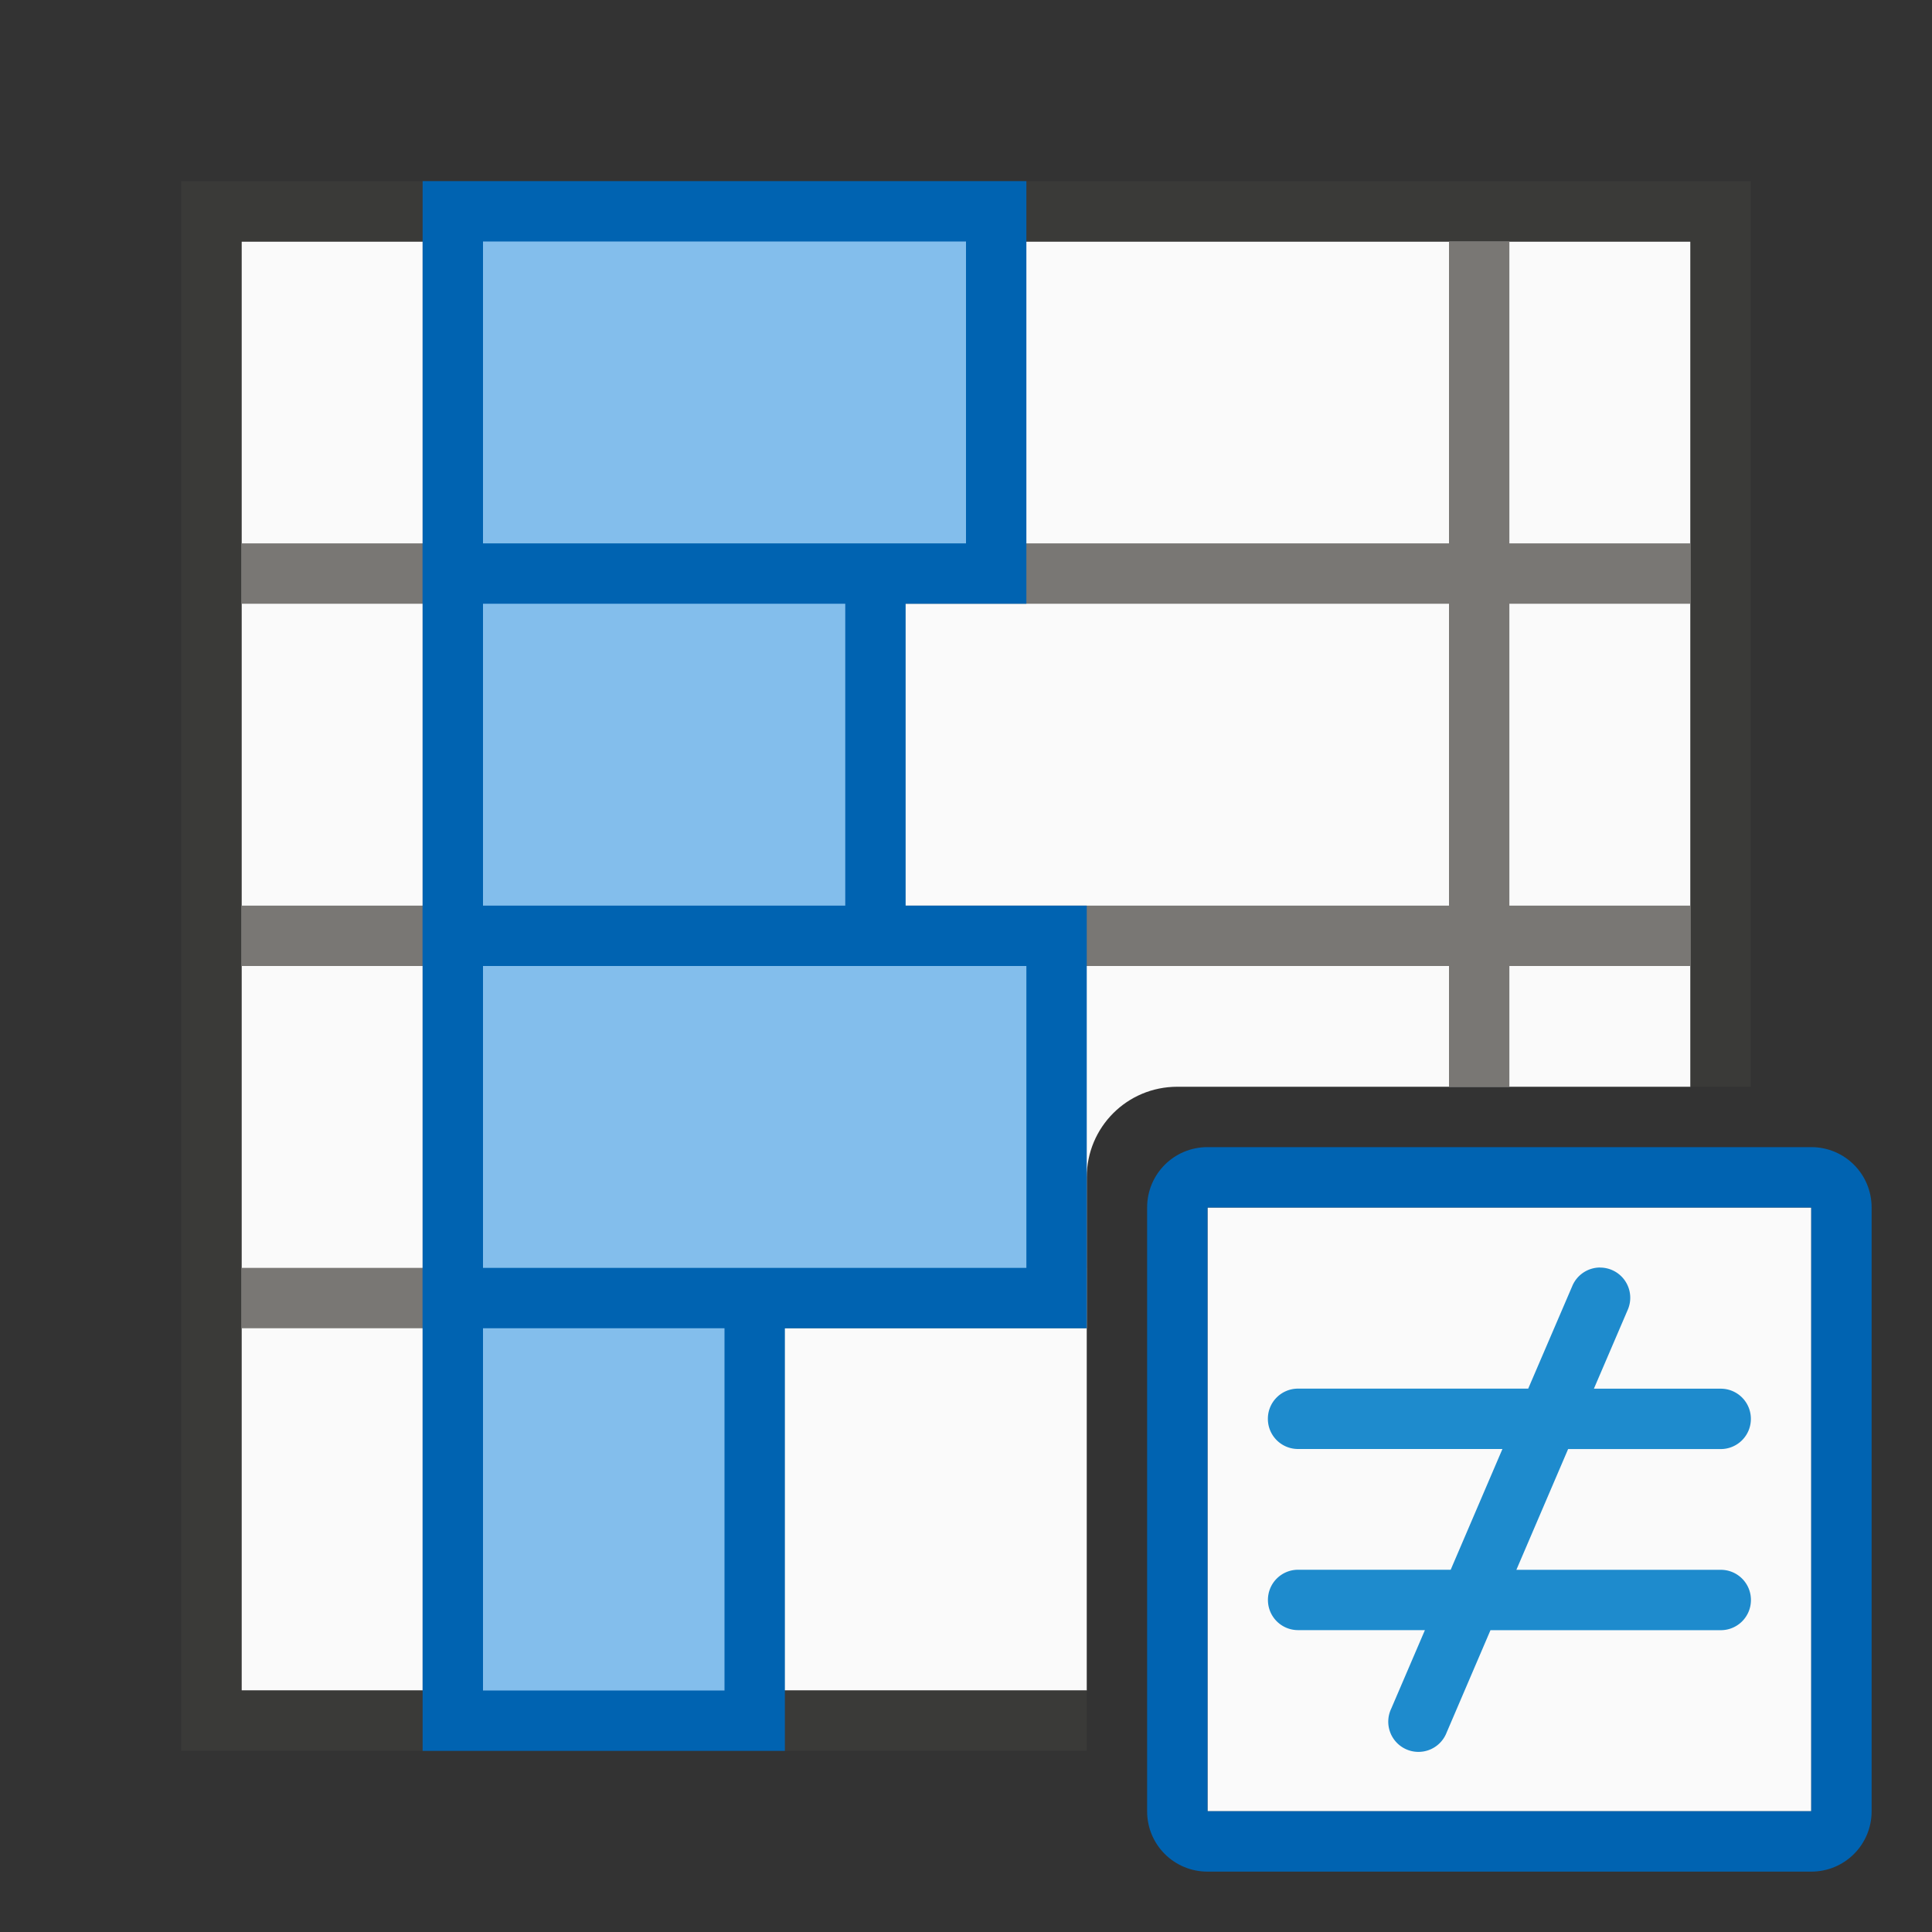 <svg viewBox="0 0 32 32" xmlns="http://www.w3.org/2000/svg"><rect x="0" y="0" width="32" height="32" fill="#333333" stroke="none"/><path d="m4 4v24h14v-8.5c0-.831.669-1.5 1.5-1.5h8.5v-14z" fill="#fafafa"/><path d="m3 3v26h15v-1h-14v-24h24v14h1v-15z" fill="#3a3a38"/><path d="m20 20h10v10h-10z" fill="#fafafa"/><path d="m26.498 20.994a.5.5 0 0 0 -.457.309l-.729 1.697h-3.812c-.277 0-.5.223-.5.5s.223.5.5.5h3.385l-.857 2h-2.527c-.277 0-.5.223-.5.5s.223.5.5.5h2.1l-.559 1.303a.5.5 0 1 0 .918.395l.727-1.697h3.814c.277 0 .5-.223.5-.5s-.223-.5-.5-.5h-3.385l.857-2h2.527c.277 0 .5-.223.5-.5s-.223-.5-.5-.5h-2.1l.559-1.303a.5.5 0 0 0 -.461-.703z" fill="#1e8bcd"/><path d="m20 19c-.554 0-1 .446-1 1v10c0 .554.446 1 1 1h10c.554 0 1-.446 1-1v-10c0-.554-.446-1-1-1zm0 1h10v10h-10z" fill="#0063b1"/><path d="m7 4v5h-3v1h3v5h-3v1h3v5h-3v1h3v6h1v-6h10v-1h-10v-5h16v2h1v-2h3v-1h-3v-5h3v-1h-3v-5h-1v5h-16v-5zm1 6h16v5h-16z" fill="#797774"/><path d="m7 3h10v7h-10z" fill="#0063b1" stroke-width="1.414"/><path d="m7 9h8v7h-8z" fill="#0063b1" stroke-width="1.265"/><path d="m8 4h8v5h-8z" fill="#83beec" stroke-width="1.069"/><path d="m7 15h11v7h-11z" fill="#0063b1" stroke-width="1.483"/><path d="m8 10h6v5h-6z" fill="#83beec" stroke-width="1.095"/><path d="m7 21h6v8h-6z" fill="#0063b1" stroke-width="1.171"/><g fill="#83beec"><path d="m8 16h9v5h-9z" stroke-width="1.061"/><path d="m8 22h4v6h-4z"/></g></svg>